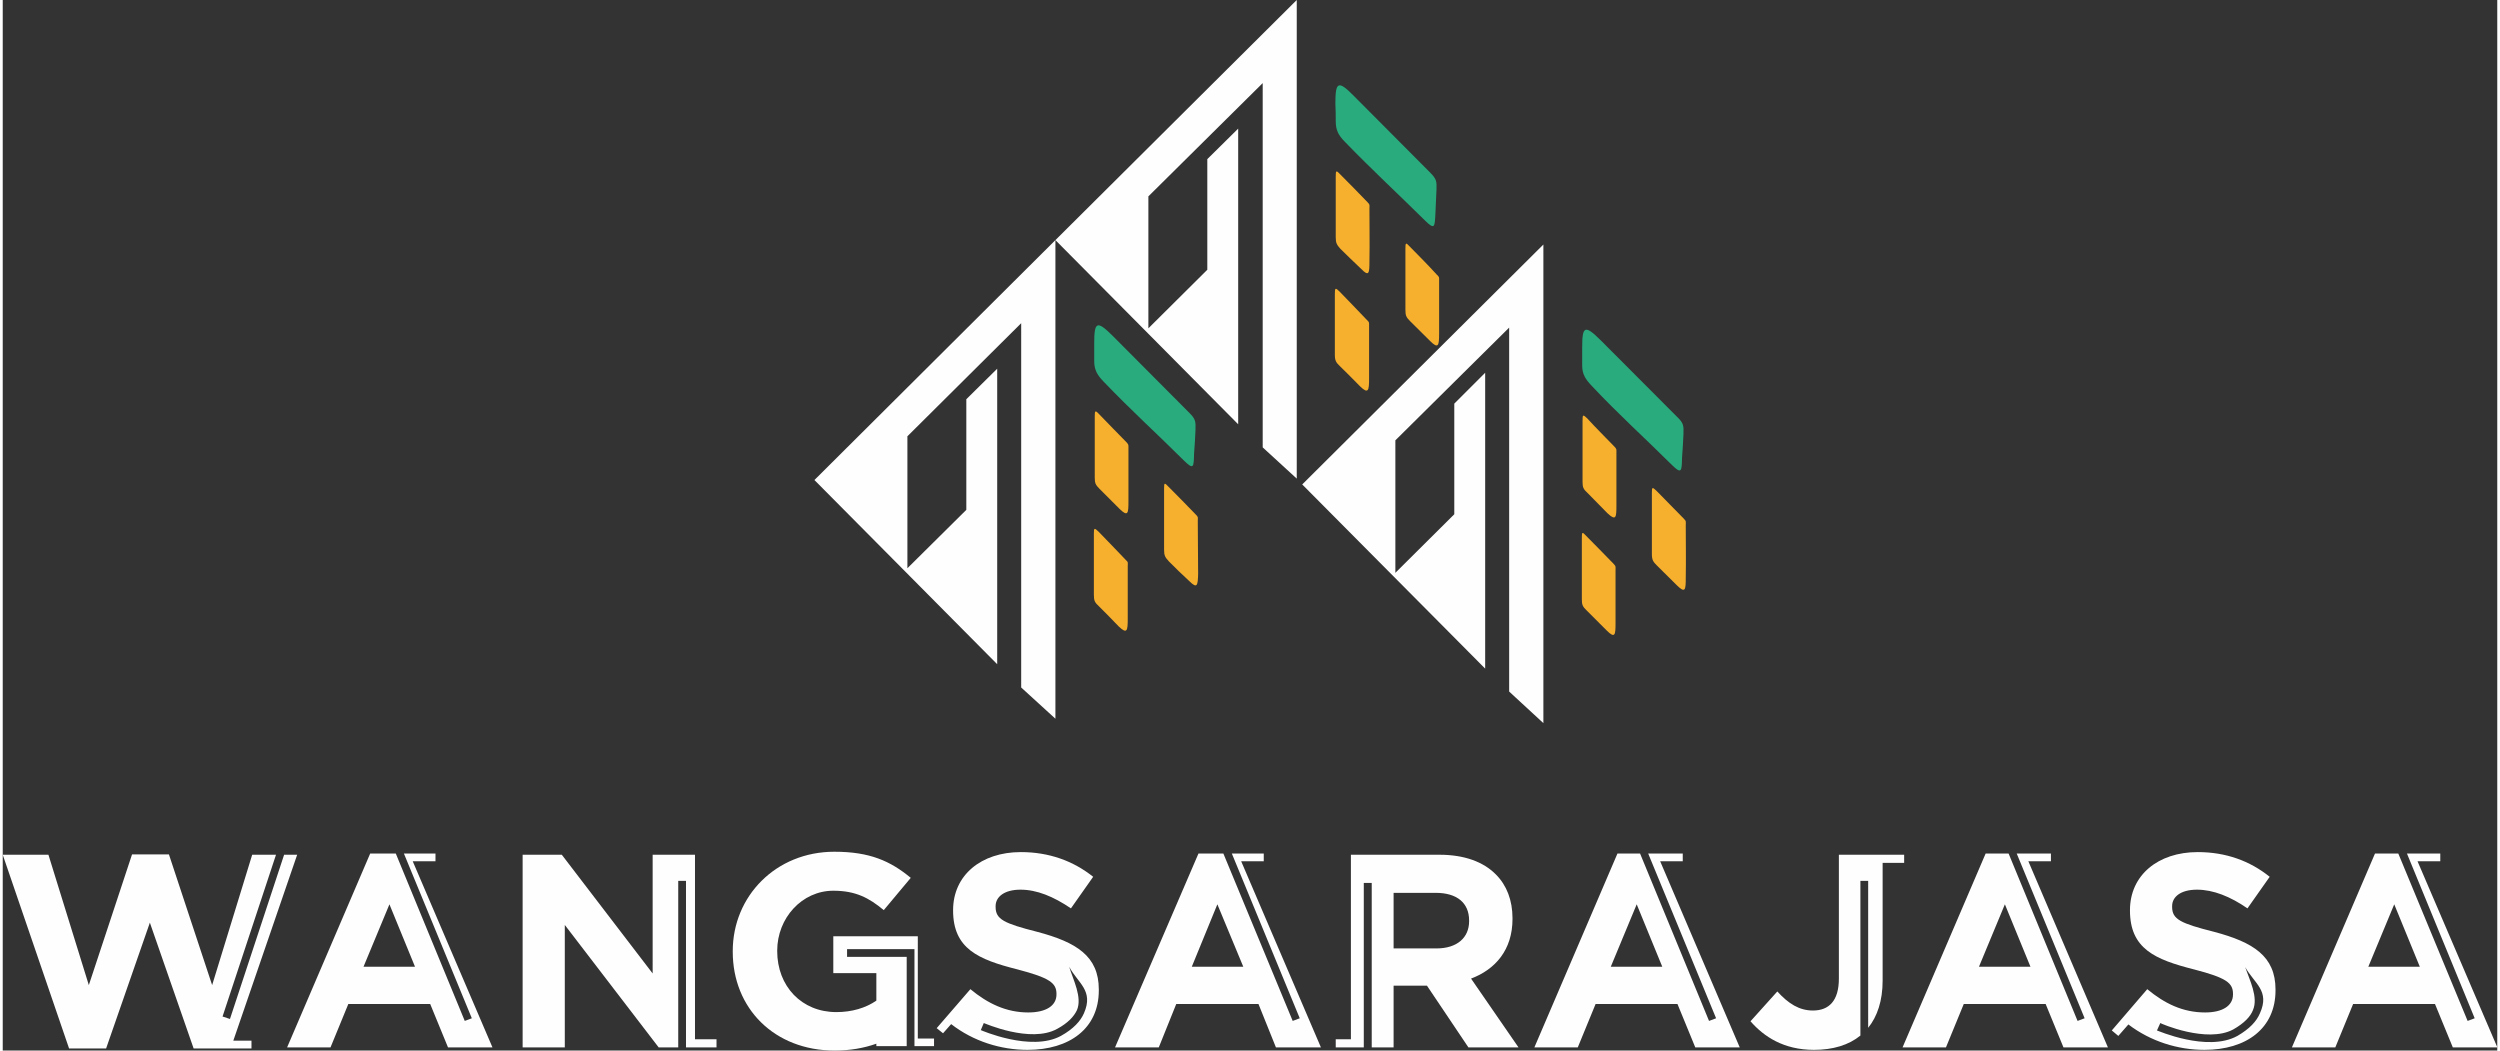 <?xml version="1.0" encoding="UTF-8"?>
<!DOCTYPE svg PUBLIC "-//W3C//DTD SVG 1.1//EN" "http://www.w3.org/Graphics/SVG/1.1/DTD/svg11.dtd">
<!-- Creator: CorelDRAW 2019 (64-Bit) -->
<svg xmlns="http://www.w3.org/2000/svg" xml:space="preserve" width="445px" height="187px" version="1.1" style="shape-rendering:geometricPrecision; text-rendering:geometricPrecision; image-rendering:optimizeQuality; fill-rule:evenodd; clip-rule:evenodd"
viewBox="0 0 141.4 59.55"
 xmlns:xlink="http://www.w3.org/1999/xlink"
 xmlns:xodm="http://www.corel.com/coreldraw/odm/2003">
 <rect x="0" y="0" width="141.4" height="59.55" fill="#333333" stroke="none"/>
 <defs>
  <style type="text/css">
   <![CDATA[
    .fil0 {fill:#FEFEFE}
    .fil2 {fill:#F6B02E}
    .fil1 {fill:#29AB7E}
    .fil3 {fill:#FEFEFE;fill-rule:nonzero}
   ]]>
  </style>
 </defs>
 <g id="Layer_x0020_1">
  <polygon class="fil0" points="46.01,27.21 59.67,13.61 59.67,40.74 57.73,38.97 57.73,18.32 51.28,24.73 51.28,32.21 54.62,28.9 54.62,22.63 56.37,20.9 56.37,37.65 "/>
  <path class="fil1" d="M61.87 19.46c0,0.5 0,0.65 0,1.02 0,0.5 0.19,0.8 0.53,1.15 1.58,1.65 2.92,2.85 4.56,4.48 0.55,0.54 0.55,0.37 0.57,-0.4 0.04,-0.58 0.06,-0.81 0.08,-1.33 0.02,-0.5 0,-0.63 -0.35,-0.98 -1.54,-1.54 -2.76,-2.77 -4.36,-4.38 -0.88,-0.87 -1.03,-0.79 -1.03,0.44l0 0z"/>
  <path class="fil2" d="M61.9 23.61c0,1.19 0,2.29 0,3.46 0,0.31 0.04,0.41 0.27,0.64 0.44,0.44 0.67,0.67 1.13,1.13 0.49,0.48 0.51,0.25 0.51,-0.42 0,-1.1 0,-1.89 0,-3 0,-0.19 0.02,-0.21 -0.11,-0.35 -0.52,-0.54 -1.03,-1.04 -1.55,-1.59 -0.23,-0.25 -0.25,-0.2 -0.25,0.13l0 0z"/>
  <path class="fil2" d="M65.83 27.69c0,1.21 0,2.3 0,3.48 0,0.32 0.06,0.42 0.27,0.65 0.44,0.44 0.67,0.67 1.16,1.12 0.46,0.46 0.48,0.23 0.5,-0.41 0,-1.11 -0.02,-1.9 -0.02,-3 0,-0.21 0.04,-0.21 -0.11,-0.36 -0.52,-0.54 -1.01,-1.04 -1.55,-1.58 -0.23,-0.25 -0.25,-0.23 -0.25,0.1l0 0z"/>
  <path class="fil2" d="M61.85 30.26c0,1.18 0,2.29 0,3.45 0,0.34 0.05,0.44 0.28,0.65 0.44,0.44 0.67,0.67 1.13,1.15 0.48,0.46 0.51,0.23 0.51,-0.44 0,-1.08 0,-1.88 0,-2.98 0,-0.21 0.04,-0.21 -0.11,-0.35 -0.52,-0.55 -1.03,-1.07 -1.55,-1.61 -0.24,-0.23 -0.26,-0.21 -0.26,0.13l0 0z"/>
  <polygon class="fil0" points="59.67,13.61 73.35,0 73.35,27.13 71.42,25.36 71.42,4.71 64.94,11.13 64.94,18.61 68.28,15.29 68.28,9.02 70.03,7.29 70.03,24.05 "/>
  <path class="fil1" d="M75.54 5.86c0.02,0.5 0.02,0.64 0.02,1.02 0,0.5 0.16,0.79 0.5,1.14 1.6,1.65 2.92,2.86 4.56,4.48 0.55,0.54 0.55,0.38 0.59,-0.39 0.02,-0.59 0.04,-0.82 0.06,-1.34 0.02,-0.5 0,-0.62 -0.35,-0.98 -1.54,-1.54 -2.76,-2.77 -4.35,-4.37 -0.87,-0.88 -1.03,-0.79 -1.03,0.44l0 0z"/>
  <path class="fil2" d="M75.56 10c0,1.19 0,2.29 0,3.46 0,0.31 0.06,0.42 0.27,0.65 0.44,0.43 0.67,0.66 1.16,1.12 0.46,0.48 0.48,0.25 0.48,-0.41 0.02,-1.11 0,-1.9 0,-3 0,-0.19 0.04,-0.21 -0.11,-0.36 -0.52,-0.54 -1.01,-1.04 -1.55,-1.58 -0.23,-0.25 -0.25,-0.21 -0.25,0.12l0 0z"/>
  <path class="fil2" d="M79.51 14.09c0,1.2 0,2.29 0,3.48 0,0.31 0.04,0.41 0.27,0.64 0.44,0.44 0.67,0.67 1.14,1.13 0.46,0.46 0.5,0.23 0.5,-0.42 0,-1.1 0,-1.9 0,-3 0,-0.21 0.02,-0.21 -0.13,-0.35 -0.5,-0.55 -1,-1.05 -1.53,-1.59 -0.23,-0.25 -0.25,-0.23 -0.25,0.11l0 0z"/>
  <path class="fil2" d="M75.51 16.65c0,1.19 0,2.29 0,3.46 0,0.33 0.07,0.44 0.28,0.64 0.44,0.44 0.69,0.67 1.15,1.15 0.47,0.46 0.51,0.23 0.51,-0.44 0,-1.08 0,-1.87 0,-2.98 0,-0.21 0.02,-0.21 -0.13,-0.35 -0.52,-0.54 -1.01,-1.06 -1.55,-1.61 -0.23,-0.23 -0.26,-0.2 -0.26,0.13l0 0z"/>
  <polygon class="fil0" points="73.66,27.46 87.33,13.86 87.33,40.99 85.39,39.2 85.39,18.57 78.94,24.96 78.94,32.47 82.28,29.15 82.28,22.88 84.03,21.13 84.03,37.9 "/>
  <path class="fil1" d="M89.53 19.69c0,0.5 0,0.67 0,1.04 0,0.48 0.19,0.77 0.53,1.13 1.57,1.67 2.92,2.87 4.56,4.5 0.55,0.54 0.55,0.35 0.57,-0.42 0.04,-0.58 0.06,-0.81 0.08,-1.33 0.02,-0.5 0,-0.63 -0.36,-0.98 -1.53,-1.54 -2.75,-2.75 -4.35,-4.36 -0.88,-0.87 -1.03,-0.79 -1.03,0.42l0 0z"/>
  <path class="fil2" d="M89.55 23.84c0,1.21 0,2.29 0,3.48 0,0.31 0.05,0.41 0.28,0.62 0.44,0.44 0.67,0.69 1.13,1.15 0.49,0.46 0.51,0.23 0.51,-0.42 0,-1.1 0,-1.89 0,-3 0,-0.21 0.02,-0.21 -0.11,-0.35 -0.52,-0.54 -1.03,-1.04 -1.55,-1.61 -0.24,-0.23 -0.26,-0.21 -0.26,0.13l0 0z"/>
  <path class="fil2" d="M93.48 27.94c0,1.19 0,2.3 0,3.46 0,0.34 0.07,0.44 0.28,0.65 0.44,0.44 0.67,0.66 1.15,1.14 0.47,0.46 0.49,0.23 0.49,-0.43 0.02,-1.09 0,-1.88 0,-2.98 0,-0.21 0.04,-0.23 -0.11,-0.38 -0.52,-0.52 -1.01,-1.04 -1.55,-1.58 -0.24,-0.23 -0.26,-0.21 -0.26,0.12l0 0z"/>
  <path class="fil2" d="M89.51 30.49c0,1.2 0,2.29 0,3.47 0,0.32 0.04,0.42 0.28,0.65 0.44,0.44 0.67,0.67 1.13,1.13 0.48,0.48 0.5,0.23 0.5,-0.42 0,-1.1 0,-1.9 0,-3 0,-0.21 0.03,-0.21 -0.1,-0.35 -0.53,-0.55 -1.03,-1.05 -1.56,-1.59 -0.23,-0.25 -0.25,-0.23 -0.25,0.11l0 0z"/>
  <g>
   <path class="fil3" d="M136.28 48.38l1.89 0 -1.89 0zm-1.81 0l1.32 0 -1.32 0zm-0.38 6.42l1.47 -3.54 1.45 3.54 -2.92 0zm7.31 4.57l0 -0.01 -4.52 -10.54 1.29 0 0 -0.44 -1.89 0 3.84 9.34 -0.4 0.15 -3.93 -9.49 -1.32 0 -4.71 10.99 2.46 0 1.01 -2.46 4.64 0 1.01 2.46 2.52 0z"/>
  </g>
  <path class="fil3" d="M122.3 57.99c0,0.02 2.65,1.17 4.14,0.36 0.63,-0.36 0.97,-0.73 1.11,-1.09 0.32,-0.73 -0.19,-1.71 -0.44,-2.44 0.53,0.94 1.41,1.34 0.84,2.61 -0.19,0.46 -0.59,0.89 -1.28,1.29 -1.7,0.94 -4.54,-0.31 -4.56,-0.31l0.19 -0.42zm2.5 1.52c2.37,0 4.03,-1.21 4.03,-3.37l0 -0.05c0,-1.89 -1.26,-2.68 -3.48,-3.27 -1.9,-0.48 -2.38,-0.71 -2.38,-1.41l0 -0.05c0,-0.52 0.48,-0.93 1.41,-0.93 0.92,0 1.89,0.39 2.86,1.06l1.26 -1.79c-1.12,-0.9 -2.48,-1.4 -4.08,-1.4 -2.25,0 -3.84,1.31 -3.84,3.29l0 0.02c0,2.17 1.42,2.78 3.63,3.34 1.85,0.48 2.21,0.77 2.21,1.39l0 0.03c0,0.64 -0.59,1.02 -1.58,1.02 -1.26,0 -2.29,-0.5 -3.28,-1.32l-2.01 2.34 0.37 0.31 0.57 -0.65c1.26,0.96 2.8,1.44 4.31,1.44l0 0z"/>
  <g>
   <path class="fil3" d="M114.16 48.38l1.94 0 -1.94 0zm-1.76 0l1.3 0 -1.3 0zm-0.38 6.42l1.47 -3.54 1.45 3.54 -2.92 0zm-4.33 4.57l2.46 0 1.01 -2.46 4.64 0 1.01 2.46 2.52 0 -4.51 -10.55 1.28 0 0 -0.44 -1.94 0 3.85 9.34 -0.4 0.15 -3.91 -9.49 -1.3 0 -4.71 10.99z"/>
  </g>
  <path class="fil3" d="M102.67 59.51c1.07,0 1.97,-0.27 2.63,-0.81l0 -8.77 0.44 0 0 8.33c0.52,-0.64 0.82,-1.54 0.82,-2.67l0 -6.68 1.22 0 0 -0.46 -3.7 0 0 7.02c0,1.27 -0.57,1.81 -1.47,1.81 -0.78,0 -1.39,-0.39 -2.02,-1.08l-1.52 1.69c0.76,0.87 1.88,1.62 3.6,1.62l0 0z"/>
  <g>
   <path class="fil3" d="M93.27 48.38l1.96 0 -1.96 0zm-1.74 0l1.28 0 -1.28 0zm-0.38 6.42l1.47 -3.54 1.45 3.54 -2.92 0zm-4.33 4.57l2.46 0 1.01 -2.46 4.64 0 1.01 2.46 2.52 0 -4.51 -10.55 1.28 0 0 -0.44 -1.96 0 3.85 9.34 -0.4 0.15 -3.91 -9.49 -1.28 0 -4.71 10.99z"/>
  </g>
  <path class="fil3" d="M78.84 53.76l0 -3.15 2.39 0c1.18,0 1.89,0.55 1.89,1.57l0 0.04c0,0.92 -0.67,1.54 -1.85,1.54l-2.43 0zm-2.42 5.61l0.73 0 0 -9.32 0.45 0 0 9.32 1.24 0 0 -3.5 1.89 0 2.35 3.5 2.84 0 -2.69 -3.9c1.38,-0.52 2.35,-1.63 2.35,-3.38l0 -0.04c0,-1.02 -0.33,-1.87 -0.94,-2.48 -0.72,-0.73 -1.81,-1.12 -3.2,-1.12l-5.02 0 0 10.46 -0.86 0 0 0.46 0.86 0z"/>
  <g>
   <path class="fil3" d="M69.67 48.38l1.81 0 -1.81 0zm-1.89 0l1.41 0 -1.41 0zm-0.38 6.42l1.45 -3.54 1.47 3.54 -2.92 0zm-4.35 4.57l2.48 0 0.99 -2.46 4.66 0 0.99 2.46 2.55 0 -4.52 -10.55 1.28 0 0 -0.44 -1.81 0 3.85 9.34 -0.4 0.15 -3.93 -9.49 -1.41 0 -4.73 10.99z"/>
  </g>
  <path class="fil3" d="M55.61 57.99c0.02,0 2.65,1.17 4.16,0.33 0.61,-0.33 0.95,-0.7 1.12,-1.06 0.31,-0.73 -0.21,-1.71 -0.44,-2.46 0.5,0.94 1.4,1.34 0.84,2.63 -0.19,0.44 -0.59,0.89 -1.31,1.29 -1.7,0.92 -4.54,-0.33 -4.54,-0.33l0.17 -0.4zm2.48 1.52c2.38,0 4.04,-1.21 4.04,-3.37l0 -0.05c0,-1.89 -1.26,-2.68 -3.49,-3.27 -1.89,-0.48 -2.36,-0.71 -2.36,-1.41l0 -0.05c0,-0.52 0.49,-0.93 1.41,-0.93 0.93,0 1.87,0.39 2.86,1.06l1.26 -1.79c-1.13,-0.9 -2.5,-1.4 -4.1,-1.4 -2.25,0 -3.84,1.31 -3.84,3.29l0 0.02c0,2.17 1.43,2.78 3.65,3.34 1.83,0.48 2.21,0.77 2.21,1.39l0 0.03c0,0.64 -0.59,1.02 -1.6,1.02 -1.24,0 -2.29,-0.5 -3.28,-1.32l-1.91 2.21 0.36 0.29 0.46 -0.52c1.26,0.98 2.82,1.46 4.33,1.46l0 0z"/>
  <polygon class="fil3" points="29.47,59.37 31.86,59.37 31.86,52.43 37.18,59.37 38.29,59.37 38.29,49.93 38.73,49.93 38.73,59.37 40.46,59.37 40.46,58.91 39.24,58.91 39.24,48.45 36.84,48.45 36.84,55.18 31.69,48.45 29.47,48.45 "/>
  <path class="fil3" d="M20.45 54.8l1.47 -3.54 1.45 3.54 -2.92 0zm-4.33 4.57l2.46 0 1.01 -2.46 4.64 0 1.01 2.46 2.52 0 -4.52 -10.55 1.29 0 0 -0.44 -1.79 0 3.85 9.34 -0.4 0.15 -3.91 -9.49 -1.45 0 -4.71 10.99z"/>
  <path class="fil3" d="M51.87 57.82l0 1.05 0.92 0 0 0.43 -1.11 0 0 -5.5 -3.82 0 0 0.44 3.38 0 0 5.06 -1.72 0 0 -0.14c-0.7,0.25 -1.5,0.39 -2.36,0.39 -3.42,0 -5.78,-2.39 -5.78,-5.6l0 -0.04c0,-3.11 2.44,-5.63 5.76,-5.63 2,0 3.17,0.52 4.33,1.48l-1.53 1.83c-0.84,-0.7 -1.6,-1.1 -2.86,-1.1 -1.77,0 -3.18,1.54 -3.18,3.4l0 0.02c0,2 1.39,3.46 3.35,3.46 0.88,0 1.66,-0.23 2.27,-0.65l0 -1.56 -2.44 0 0 -2.09 4.79 0 0 4.75z"/>
  <polygon class="fil3" points="3.76,59.43 5.86,59.43 8.34,52.3 10.82,59.43 14.1,59.43 14.1,58.99 13.07,58.99 16.69,48.45 15.95,48.45 12.88,57.76 12.46,57.62 15.49,48.45 14.14,48.45 11.87,55.84 9.42,48.43 7.33,48.43 4.88,55.84 2.59,48.45 0,48.45 "/>
 </g>
</svg>
